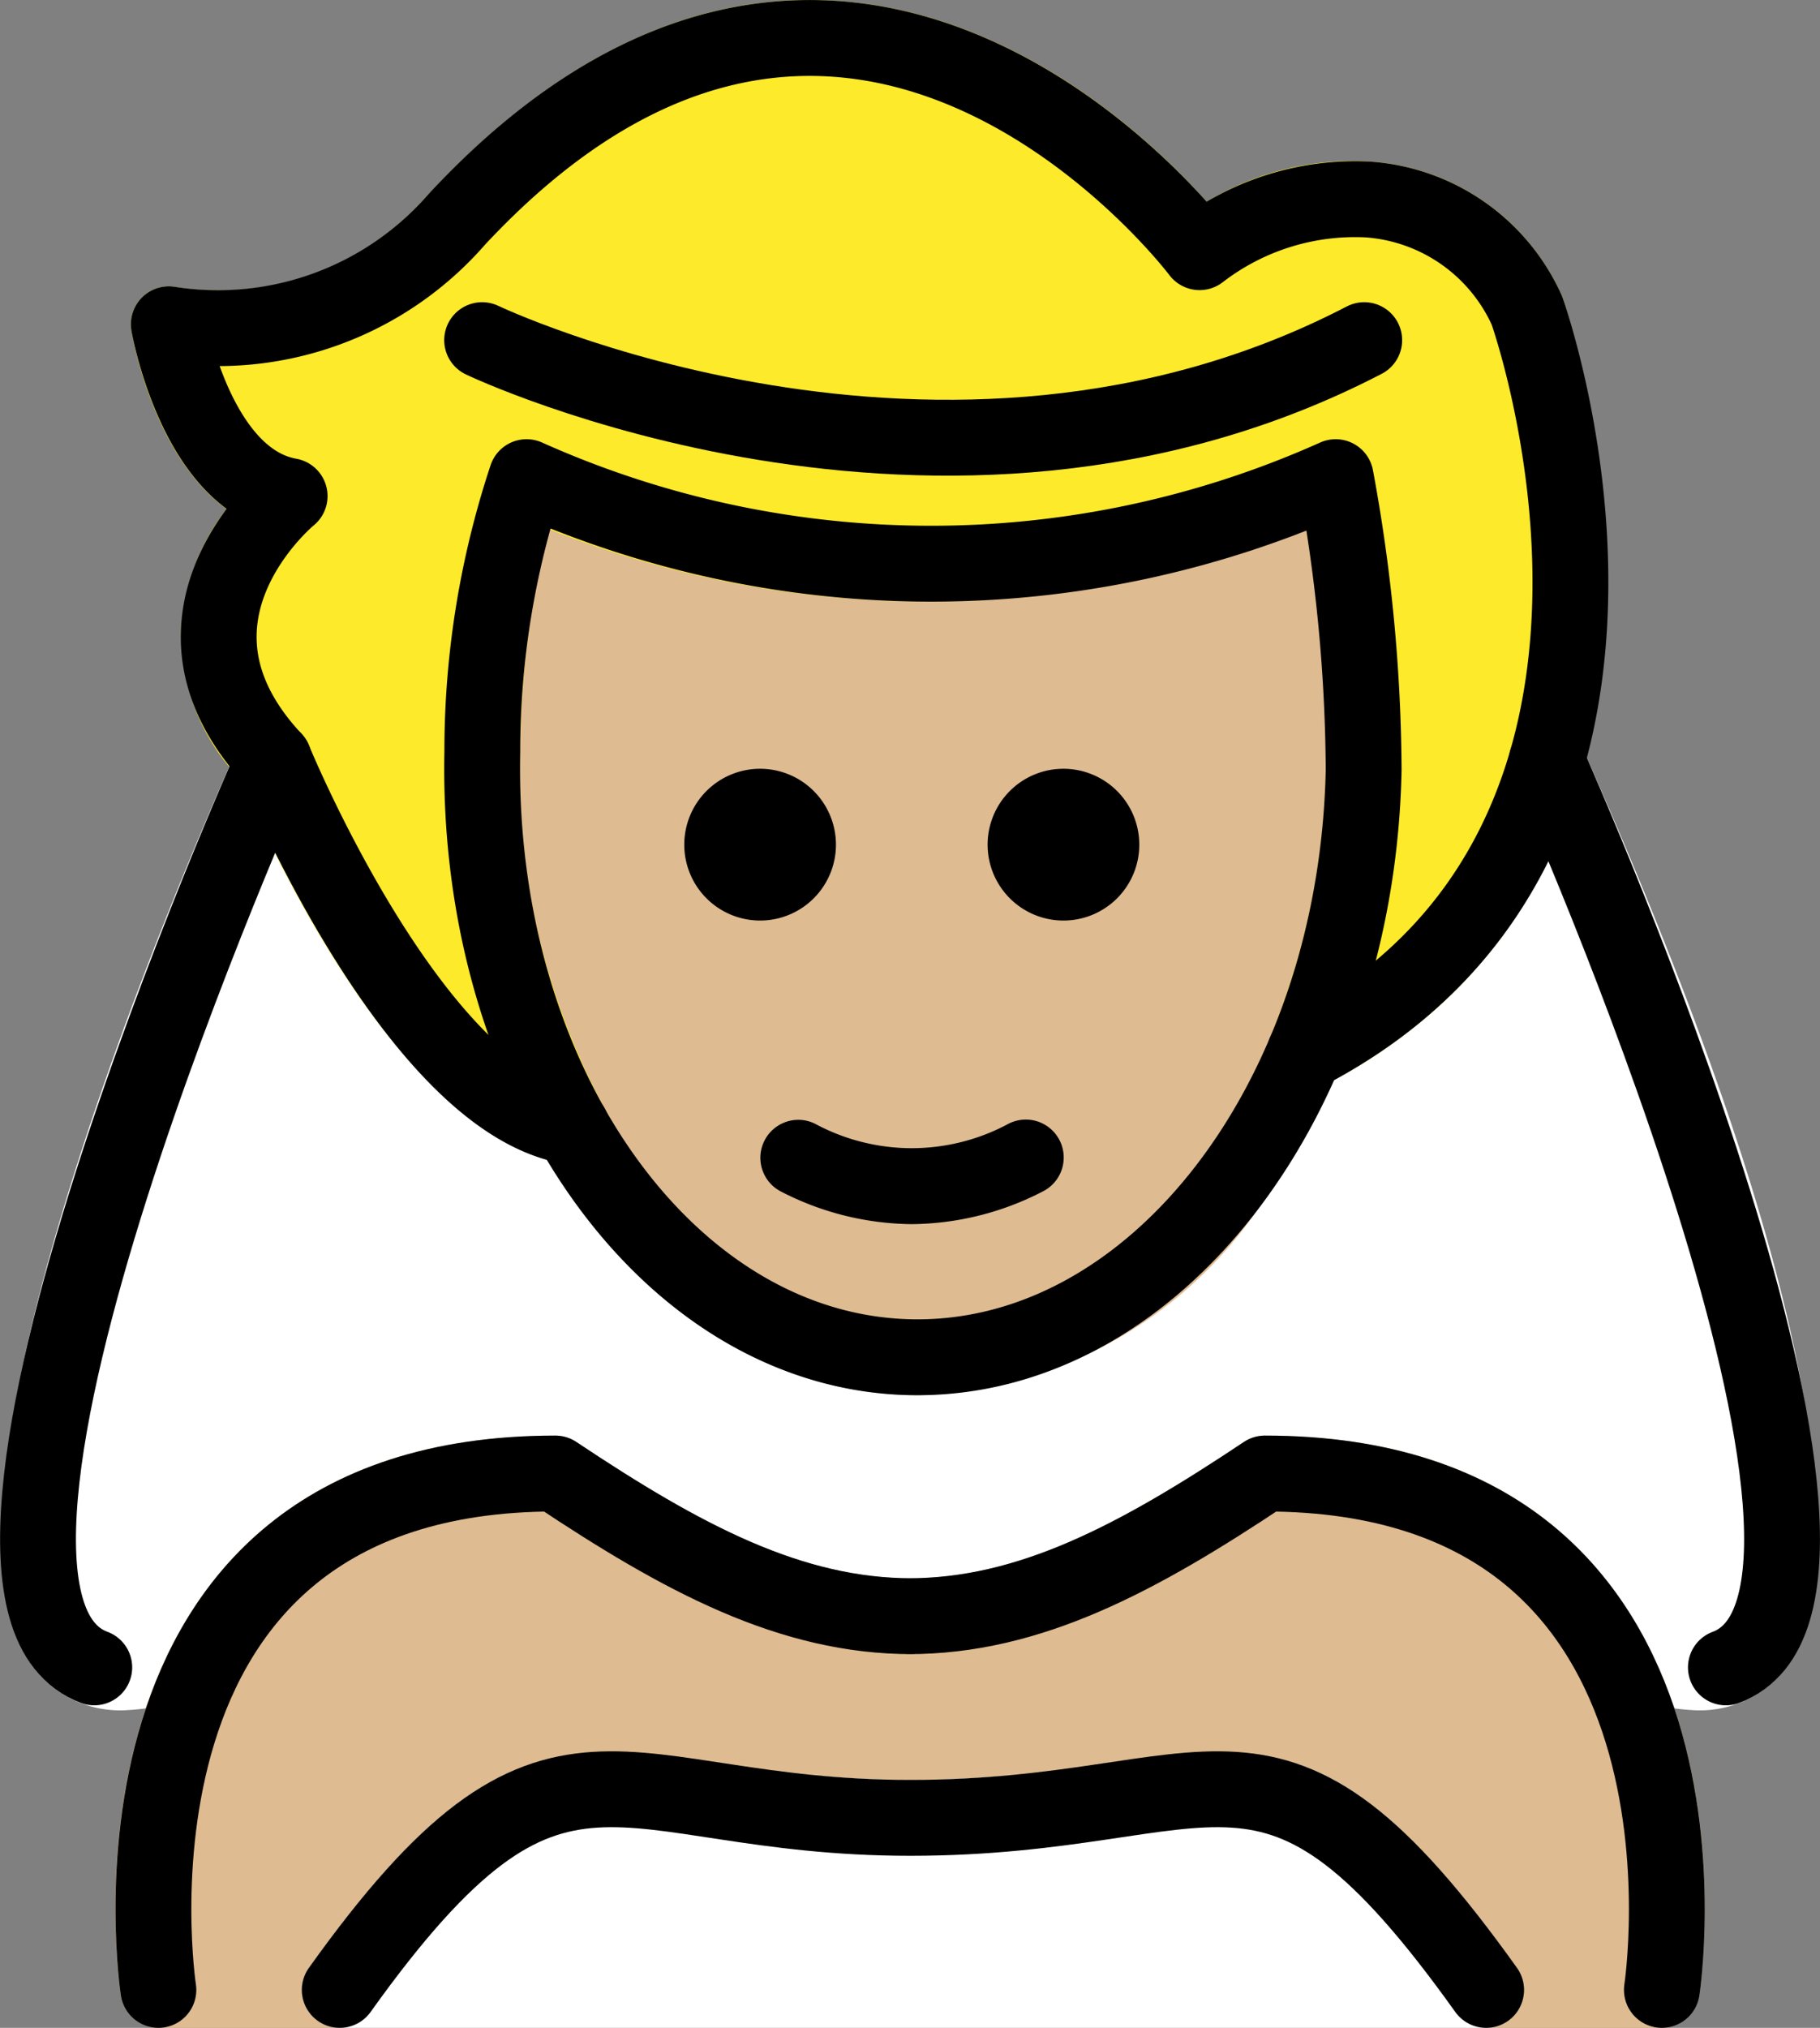 <?xml version="1.0" encoding="UTF-8" standalone="no"?>
<svg
   id="emoji"
   viewBox="0 0 47.998 53.447"
   version="1.1"
   sodipodi:docname="1f470-1f3fc.svg"
   width="47.998"
   height="53.447"
   xmlns:inkscape="http://www.inkscape.org/namespaces/inkscape"
   xmlns:sodipodi="http://sodipodi.sourceforge.net/DTD/sodipodi-0.dtd"
   xmlns="http://www.w3.org/2000/svg"
   xmlns:svg="http://www.w3.org/2000/svg">
  <rect x="0" y="0" width="47.998" height="53.447" fill="#808080" stroke="none"/>
  <defs
     id="defs15" />
  <sodipodi:namedview
     id="namedview15"
     pagecolor="#ffffff"
     bordercolor="#000000"
     borderopacity="0.25"
     inkscape:showpageshadow="2"
     inkscape:pageopacity="0.0"
     inkscape:pagecheckerboard="0"
     inkscape:deskcolor="#d1d1d1" />
  <g
     id="color"
     transform="translate(-11.954,-7.511)">
    <path
       fill="#ffffff"
       d="m 53.658,27.155 c -0.006,-0.013 -0.017,-0.02 -0.023,-0.033 a 0.978,0.978 0 0 0 -0.124,-0.174 0.999,0.999 0 0 0 -0.114,-0.136 2.442,2.442 0 0 0 -0.341,-0.193 c -0.013,-0.004 -0.021,-0.014 -0.034,-0.018 a 1820.923,1820.923 0 0 1 -0.35,-0.028 0.972,0.972 0 0 0 -0.195,0.044 0.93,0.93 0 0 0 -0.139,0.032 c -0.013,0.006 -0.021,0.018 -0.034,0.024 a 0.978,0.978 0 0 0 -0.176,0.125 0.563,0.563 0 0 0 -0.228,0.264 0.971,0.971 0 0 0 -0.096,0.184 c -0.005,0.014 -0.016,0.024 -0.02,0.038 a 11.243,11.243 0 0 1 -5.882,7.086 0.948,0.948 0 0 0 -0.111,0.089 0.714,0.714 0 0 0 -0.278,0.304 0.923,0.923 0 0 0 -0.071,0.104 c -1.98,4.653 -5.613,7.51 -9.454,7.414 C 32.807,42.217 29.856,40.186 27.891,36.711 27.883,36.698 27.87,36.69 27.862,36.677 A 0.977,0.977 0 0 0 27.704,36.495 0.999,0.999 0 0 0 27.595,36.393 0.977,0.977 0 0 0 27.407,36.299 0.988,0.988 0 0 0 27.239,36.236 c -0.02,-0.004 -0.035,-0.018 -0.056,-0.021 -2.953,-0.477 -6.113,-6.703 -7.082,-9.062 a 0.927,0.927 0 0 0 -0.076,-0.114 0.67,0.67 0 0 0 -0.33,-0.34 0.954,0.954 0 0 0 -0.11,-0.079 l -0.012,-0.003 a 0.994,0.994 0 0 0 -0.261,-0.059 1.046,1.046 0 0 0 -0.119,-0.025 1.059,1.059 0 0 0 -0.134,0.023 1.008,1.008 0 0 0 -0.248,0.047 l -0.015,0.003 a 0.952,0.952 0 0 0 -0.134,0.089 0.98,0.98 0 0 0 -0.178,0.119 0.97,0.97 0 0 0 -0.148,0.207 0.91,0.91 0 0 0 -0.072,0.101 l -0.01,0.022 -9e-4,0.002 C 16.687,30.642 9.219,47.948 13.107,51.77 a 2.886,2.886 0 0 0 2.107,0.819 6.789,6.789 0 0 0 2.814,-0.75 c 0.011,-0.005 0.018,-0.015 0.029,-0.021 a 0.987,0.987 0 0 0 0.266,-0.197 0.947,0.947 0 0 0 0.061,-0.08 0.979,0.979 0 0 0 0.086,-0.113 c 1.502,-2.637 4.137,-4.007 7.831,-4.076 3.464,2.287 6.305,3.712 9.542,3.757 0.015,10e-4 0.03,10e-4 0.045,10e-4 h 0.114 c 0.021,0 0.044,0 0.066,-10e-4 3.238,-0.045 6.079,-1.47 9.542,-3.757 3.577,0.067 6.162,1.353 7.684,3.827 0.017,0.028 0.045,0.043 0.064,0.069 a 0.99,0.99 0 0 0 0.52,0.591 6.79,6.79 0 0 0 2.814,0.75 2.884,2.884 0 0 0 2.103,-0.816 C 59.75,50.838 62.194,46.304 53.658,27.155 Z"
       id="path1" />
    <path
       fill="#ffffff"
       d="M 51.147,60.958 H 20.914 a 1,1 0 0 1 -0.814,-1.581 c 4.356,-6.098 6.602,-6.056 10.867,-5.405 a 30.919,30.919 0 0 0 4.988,0.452 33.032,33.032 0 0 0 5.238,-0.459 c 4.321,-0.646 6.416,-0.675 10.766,5.412 a 1,1 0 0 1 -0.814,1.581 z"
       id="path2" />
  </g>
  <g
     id="skin"
     transform="translate(-11.954,-7.511)">
    <path
       fill="#debb90"
       d="m 36.153,44.284 c -0.068,0 -0.138,-9e-4 -0.206,-0.002 -6.96,-0.145 -12.465,-7.764 -12.274,-16.982 a 23.622,23.622 0 0 1 1.246,-7.603 1.001,1.001 0 0 1 0.586,-0.552 0.991,0.991 0 0 1 0.804,0.059 25.356,25.356 0 0 0 20.476,-0.036 1,1 0 0 1 1.377,0.736 43.864,43.864 0 0 1 0.755,7.934 19.765,19.765 0 0 1 -3.844,11.622 11.317,11.317 0 0 1 -8.92,4.824 z"
       id="path3" />
    <path
       fill="#debb90"
       d="m 54.079,48.868 c -2.004,-2.336 -4.953,-3.52 -8.767,-3.52 a 1.001,1.001 0 0 0 -0.555,0.168 C 41.45,47.723 38.82,49.095 35.956,49.11 33.095,49.095 30.463,47.722 27.154,45.517 a 1.001,1.001 0 0 0 -0.555,-0.168 c -3.813,0 -6.762,1.184 -8.766,3.519 -3.706,4.32 -2.734,10.962 -2.691,11.243 a 1.001,1.001 0 0 0 0.988,0.848 h 4.783 a 1,1 0 0 1 -0.814,-1.581 c 4.356,-6.098 6.602,-6.056 10.867,-5.405 a 30.921,30.921 0 0 0 4.988,0.452 33.02,33.02 0 0 0 5.238,-0.459 c 4.321,-0.646 6.416,-0.675 10.766,5.412 a 1,1 0 0 1 -0.814,1.581 h 4.636 a 1.001,1.001 0 0 0 0.988,-0.848 c 0.043,-0.281 1.015,-6.922 -2.691,-11.242 z"
       id="path4" />
  </g>
  <g
     id="hair"
     transform="translate(-11.954,-7.511)">
    <path
       fill="#fcea2b"
       d="m 53.156,15.336 a 5.971,5.971 0 0 0 -5.045,-3.564 7.449,7.449 0 0 0 -4.333,1.055 c -1.389,-1.553 -5.031,-5.044 -9.91,-5.3 C 30.173,7.33 26.596,9.041 23.224,12.662 a 7.294,7.294 0 0 1 -6.643,2.412 1,1 0 0 0 -1.16,1.156 c 0.069,0.399 0.638,3.329 2.508,4.697 a 5.824,5.824 0 0 0 -1.196,3.048 5.514,5.514 0 0 0 1.587,4.104 c 0.638,1.512 4.087,9.223 8.404,10.074 0.028,0.009 0.056,0.016 0.085,0.022 0.018,0.003 0.036,0.011 0.054,0.014 A 0.997,0.997 0 0 0 27,38.2 c 0.007,0 0.014,0.003 0.022,0.003 a 0.994,0.994 0 0 0 0.31,-0.056 c 0.03,-0.01 0.058,-0.023 0.087,-0.035 a 0.948,0.948 0 0 0 0.094,-0.038 c 0.024,-0.013 0.037,-0.036 0.059,-0.051 a 0.977,0.977 0 0 0 0.178,-0.155 0.961,0.961 0 0 0 0.088,-0.105 1.496,1.496 0 0 0 0.149,-0.337 c 0.005,-0.022 0.018,-0.04 0.022,-0.063 A 131.672,131.672 0 0 1 27.997,37.036 0.967,0.967 0 0 0 27.924,36.813 0.924,0.924 0 0 0 27.891,36.711 18.542,18.542 0 0 1 25.674,27.32 a 25.053,25.053 0 0 1 0.745,-5.866 27.24,27.24 0 0 0 19.98,0.027 36.14,36.14 0 0 1 0.52,6.277 c 0,0.004 0.002,0.009 0.002,0.013 l -0.003,0.013 a 19.29,19.29 0 0 1 -1.475,7.084 c -0.006,0.014 -0.003,0.029 -0.009,0.042 a 1.187,1.187 0 0 0 0.026,0.761 c 0.007,0.015 0.006,0.032 0.013,0.047 a 0.941,0.941 0 0 0 0.09,0.113 1.912,1.912 0 0 0 0.408,0.348 c 0.014,0.006 0.029,0.004 0.044,0.009 a 0.982,0.982 0 0 0 0.209,0.043 1.06,1.06 0 0 0 0.139,0.028 c 0.016,0 0.03,-0.006 0.046,-0.007 0.03,-0.001 0.058,-0.009 0.087,-0.013 a 0.986,0.986 0 0 0 0.268,-0.076 c 0.018,-0.008 0.038,-0.007 0.057,-0.016 11.5,-5.94 6.395,-20.646 6.335,-20.813 z"
       id="path5" />
  </g>
  <g
     id="line"
     transform="translate(-11.954,-7.511)">
    <path
       fill="none"
       stroke="#000000"
       stroke-linecap="round"
       stroke-linejoin="round"
       stroke-width="2"
       d="M 47.917,27.805 A 43.366,43.366 0 0 0 47.179,20.087 v 0 a 26.091,26.091 0 0 1 -21.338,0 22.928,22.928 0 0 0 -1.167,7.233 c -0.181,8.682 4.875,15.828 11.294,15.962 6.419,0.134 11.768,-6.796 11.949,-15.477"
       id="path6" />
    <path
       fill="none"
       stroke="#000000"
       stroke-linecap="round"
       stroke-linejoin="round"
       stroke-width="2"
       d="m 46.362,35.26 c 10.856,-5.606 5.86,-19.567 5.86,-19.567 a 4.981,4.981 0 0 0 -4.198,-2.924 6.719,6.719 0 0 0 -4.434,1.388 c 0,0 -9.113,-12.102 -19.587,-0.867 a 8.345,8.345 0 0 1 -7.597,2.768 c 0,0 0.714,4.088 3.186,4.528 0,0 -3.916,3.204 -0.416,6.947 0,0 3.688,8.997 7.847,9.669"
       id="path7" />
    <path
       d="m 42,29.773 a 2,2 0 1 1 -2,-2 2.001,2.001 0 0 1 2,2"
       id="path8" />
    <path
       d="m 34,29.773 a 2,2 0 1 1 -2,-2 2.001,2.001 0 0 1 2,2"
       id="path9" />
    <path
       d="m 36,39.775 a 7.652,7.652 0 0 1 -3.447,-0.858 1,1 0 0 1 0.894,-1.789 5.377,5.377 0 0 0 5.106,0 1,1 0 1 1 0.894,1.789 A 7.653,7.653 0 0 1 36,39.775 Z"
       id="path10" />
    <path
       fill="none"
       stroke="#000000"
       stroke-linecap="round"
       stroke-linejoin="round"
       stroke-width="2"
       d="m 16.131,59.958 c 0,0 -2.094,-13.61 10.469,-13.61 3.342,2.228 6.204,3.767 9.422,3.76 H 35.891 c 3.218,0.007 6.081,-1.533 9.422,-3.76 12.563,0 10.469,13.61 10.469,13.61"
       id="path11" />
    <path
       fill="none"
       stroke="#000000"
       stroke-linecap="round"
       stroke-linejoin="round"
       stroke-width="2"
       d="m 51.147,59.958 c -5.732,-8.021 -6.951,-4.535 -15.19,-4.535 -7.837,0 -9.31,-3.486 -15.043,4.535"
       id="path12" />
    <path
       fill="none"
       stroke="#000000"
       stroke-linecap="round"
       stroke-linejoin="round"
       stroke-width="2"
       d="m 24.669,16.476 c 0,0 12.118,5.787 23.263,0"
       id="path13" />
    <path
       fill="none"
       stroke="#000000"
       stroke-linecap="round"
       stroke-linejoin="round"
       stroke-width="2"
       d="m 19.176,27.533 c 0,0 -9.878,22.021 -4.736,23.924"
       id="path14" />
    <path
       fill="none"
       stroke="#000000"
       stroke-linecap="round"
       stroke-linejoin="round"
       stroke-width="2"
       d="m 52.745,27.563 c 0.399,0.896 9.752,22.025 4.725,23.894"
       id="path15" />
  </g>
</svg>

